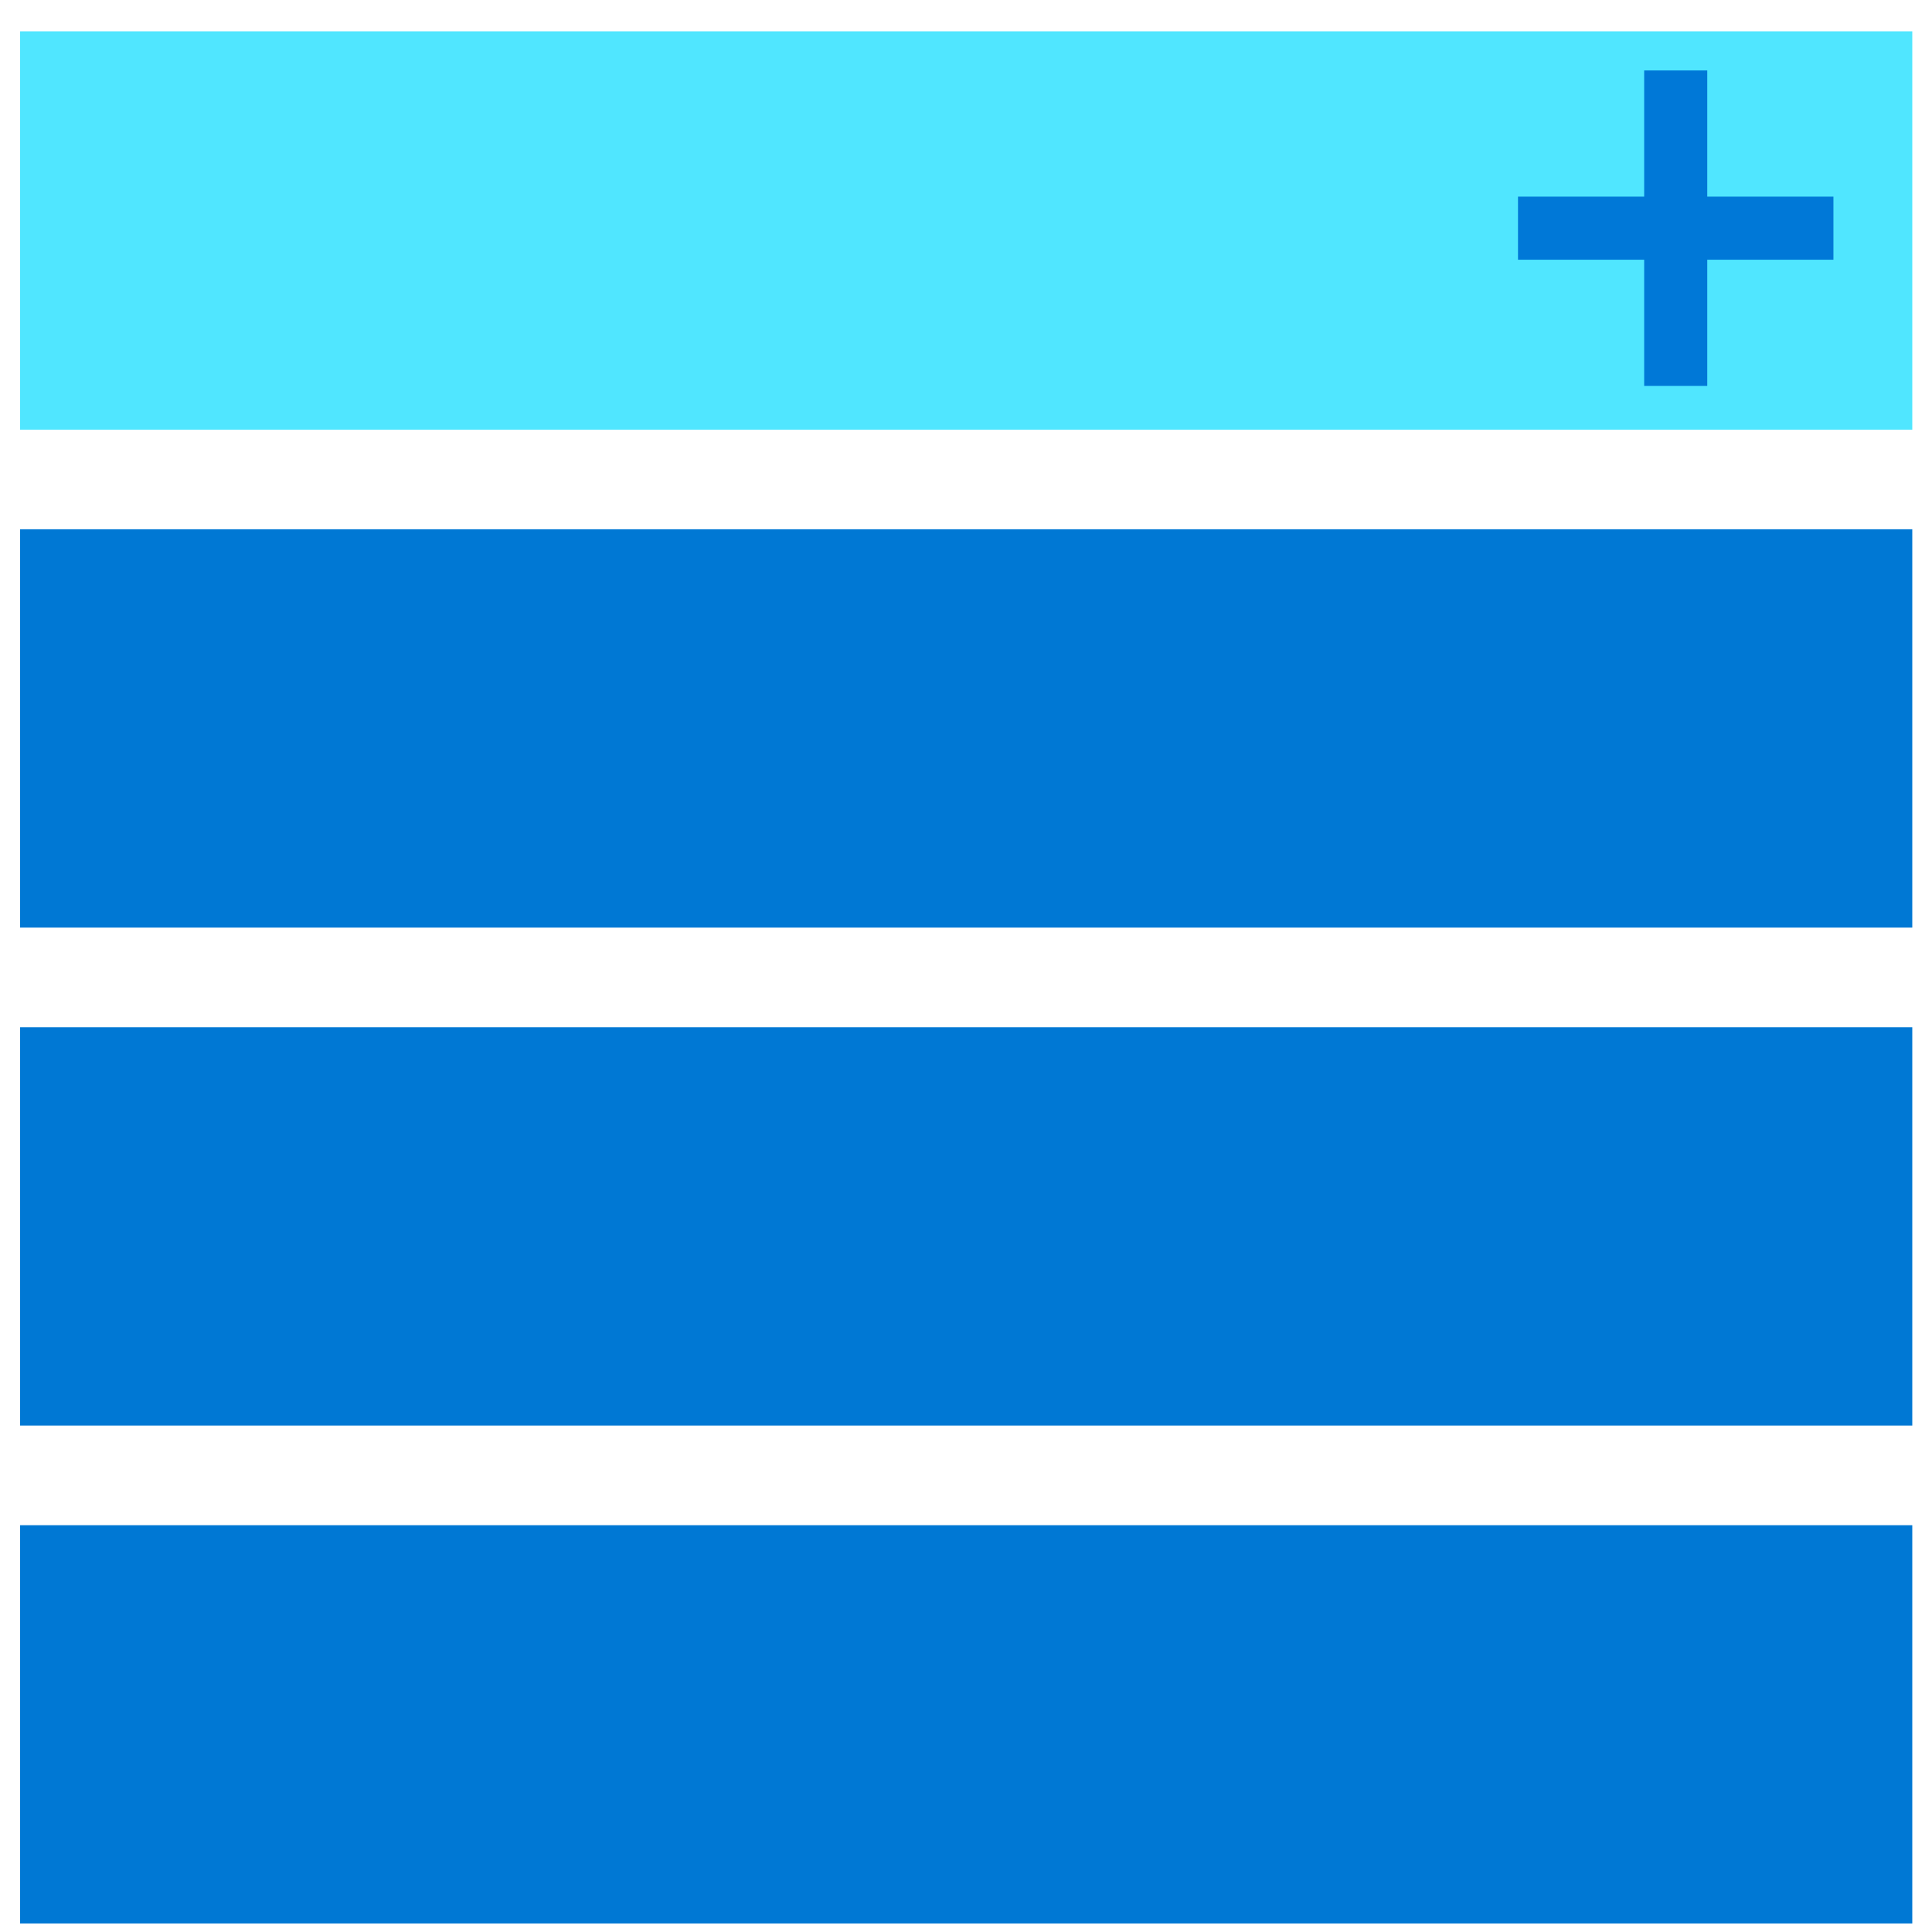 <svg xmlns="http://www.w3.org/2000/svg" viewBox="0 0 48 49" height="1em" width="1em">
  <path d="M48 .795H.01v10.103H48V.795z" fill="#50E6FF"/>
  <path d="M48 13.424H.01v10.103H48V13.424zm0 12.629H.01v10.103H48V26.053zm0 12.629H.01v10.103H48V38.682z" fill="#0078D4"/>
  <path d="M46 4.987h-3.2v-3.2h-1.6v3.2H38v1.6h3.2v3.2h1.6v-3.2H46v-1.6z" fill="#0078D7"/>
</svg>
